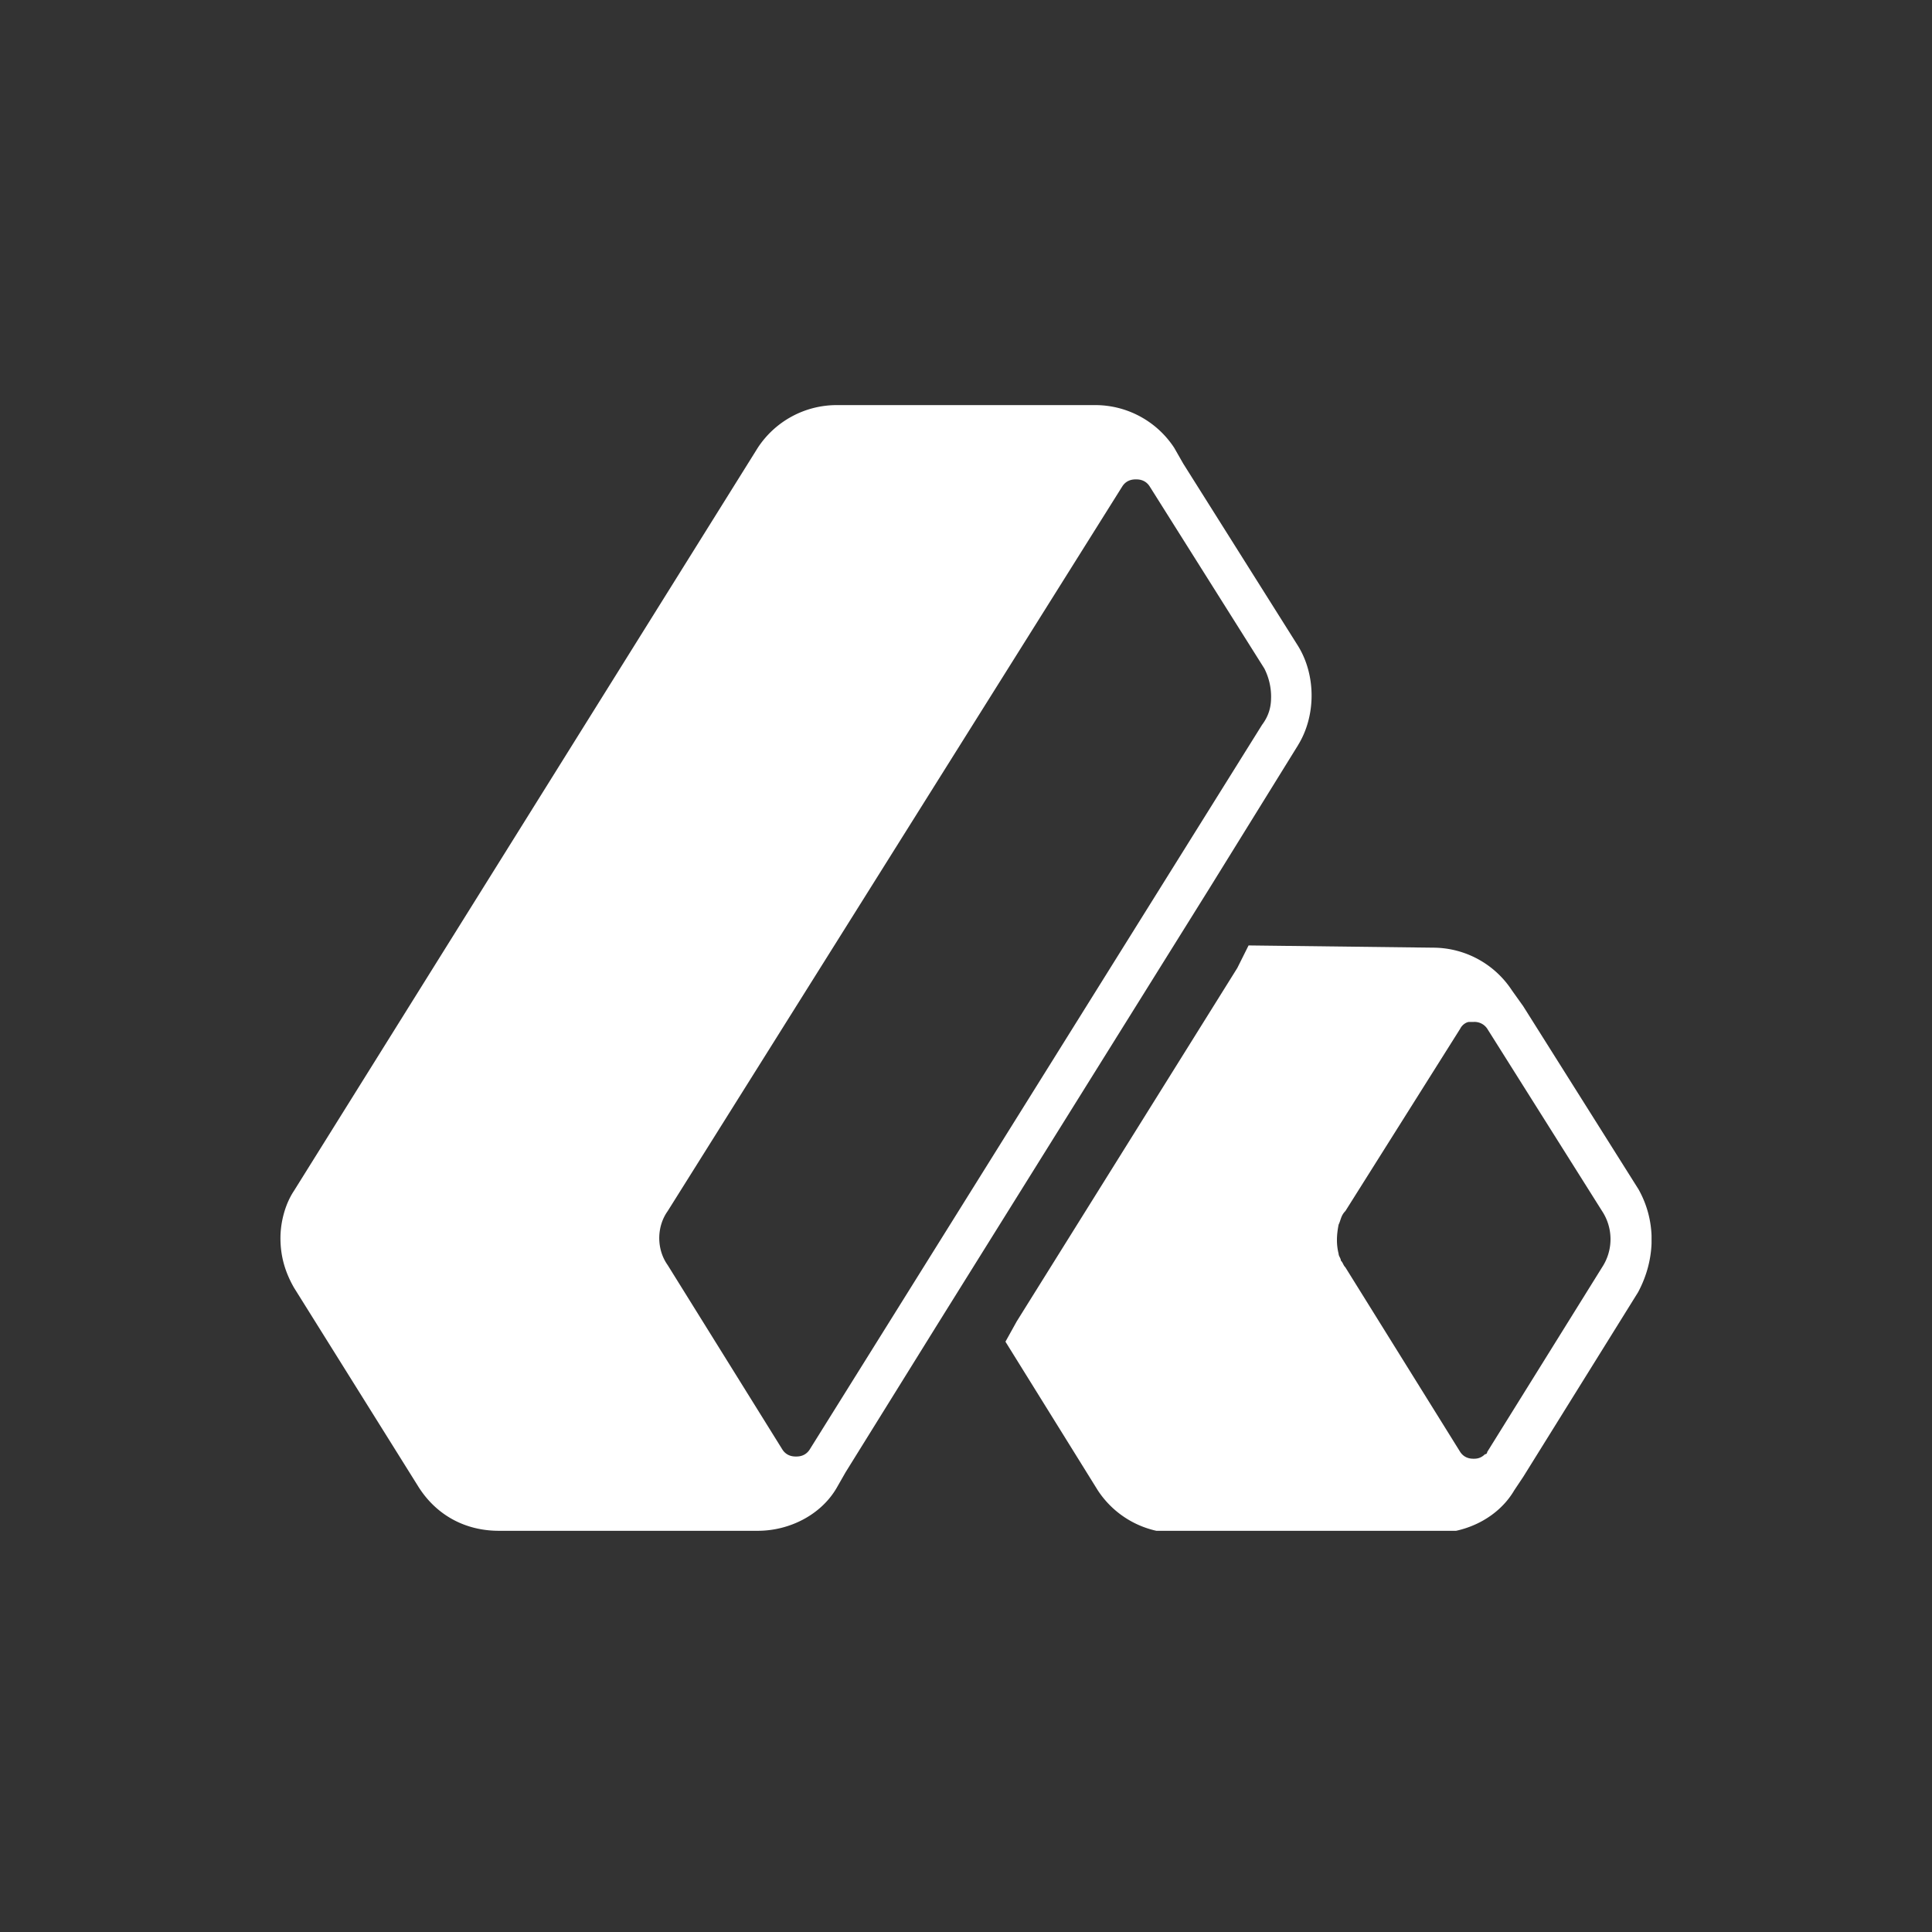 <svg xmlns="http://www.w3.org/2000/svg" width="62" height="62" fill="none"><rect width="100%" height="100%" fill="#333333" stroke="none"/><g clip-path="url(#A)" fill="#fff"><path d="M52.567 38.143l-3.685-5.852-.361-.506a3.03 3.03 0 0 0-2.529-1.373l-5.924-.072-.361.723-7.08 11.343-.361.65 2.962 4.768a3.03 3.03 0 0 0 2.529 1.373h8.309c1.011 0 2.023-.506 2.529-1.373l.289-.433 3.685-5.924c.578-1.084.578-2.312 0-3.323zm-1.156 2.529l-3.685 5.924s0 .072-.072.072c-.145.144-.289.144-.361.144s-.289 0-.433-.217l-3.685-5.924c-.072-.072-.072-.145-.145-.217 0-.072-.072-.145-.072-.217-.072-.289-.072-.578 0-.939.072-.145.072-.289.217-.434l3.685-5.852c.072-.145.217-.217.289-.217h.072.072a.49.49 0 0 1 .434.217l3.685 5.852a1.64 1.64 0 0 1 0 1.806zM41.657 23.91c.578-.939.578-2.24 0-3.179l-3.685-5.852-.289-.506A3.03 3.03 0 0 0 35.154 13h-8.309a3.03 3.03 0 0 0-2.529 1.373L9.434 38.215C9.145 38.649 9 39.227 9 39.732c0 .578.145 1.084.434 1.59l3.974 6.358c.578.939 1.517 1.445 2.601 1.445h8.309c1.011 0 2.023-.506 2.529-1.373l.289-.506 2.962-4.768 8.742-14.016 2.818-4.552zm-.867-1.517c0 .289-.072.578-.289.867L25.979 46.524c-.145.217-.361.217-.433.217s-.289 0-.434-.217l-3.685-5.925c-.361-.506-.361-1.228 0-1.734l14.594-23.264c.145-.217.361-.217.434-.217s.289 0 .434.217l3.685 5.852a2 2 0 0 1 .217.939z"/></g><defs><clipPath id="A"><path fill="#fff" transform="translate(9 13)" d="M0 0h44v36.125H0z"/></clipPath></defs></svg>